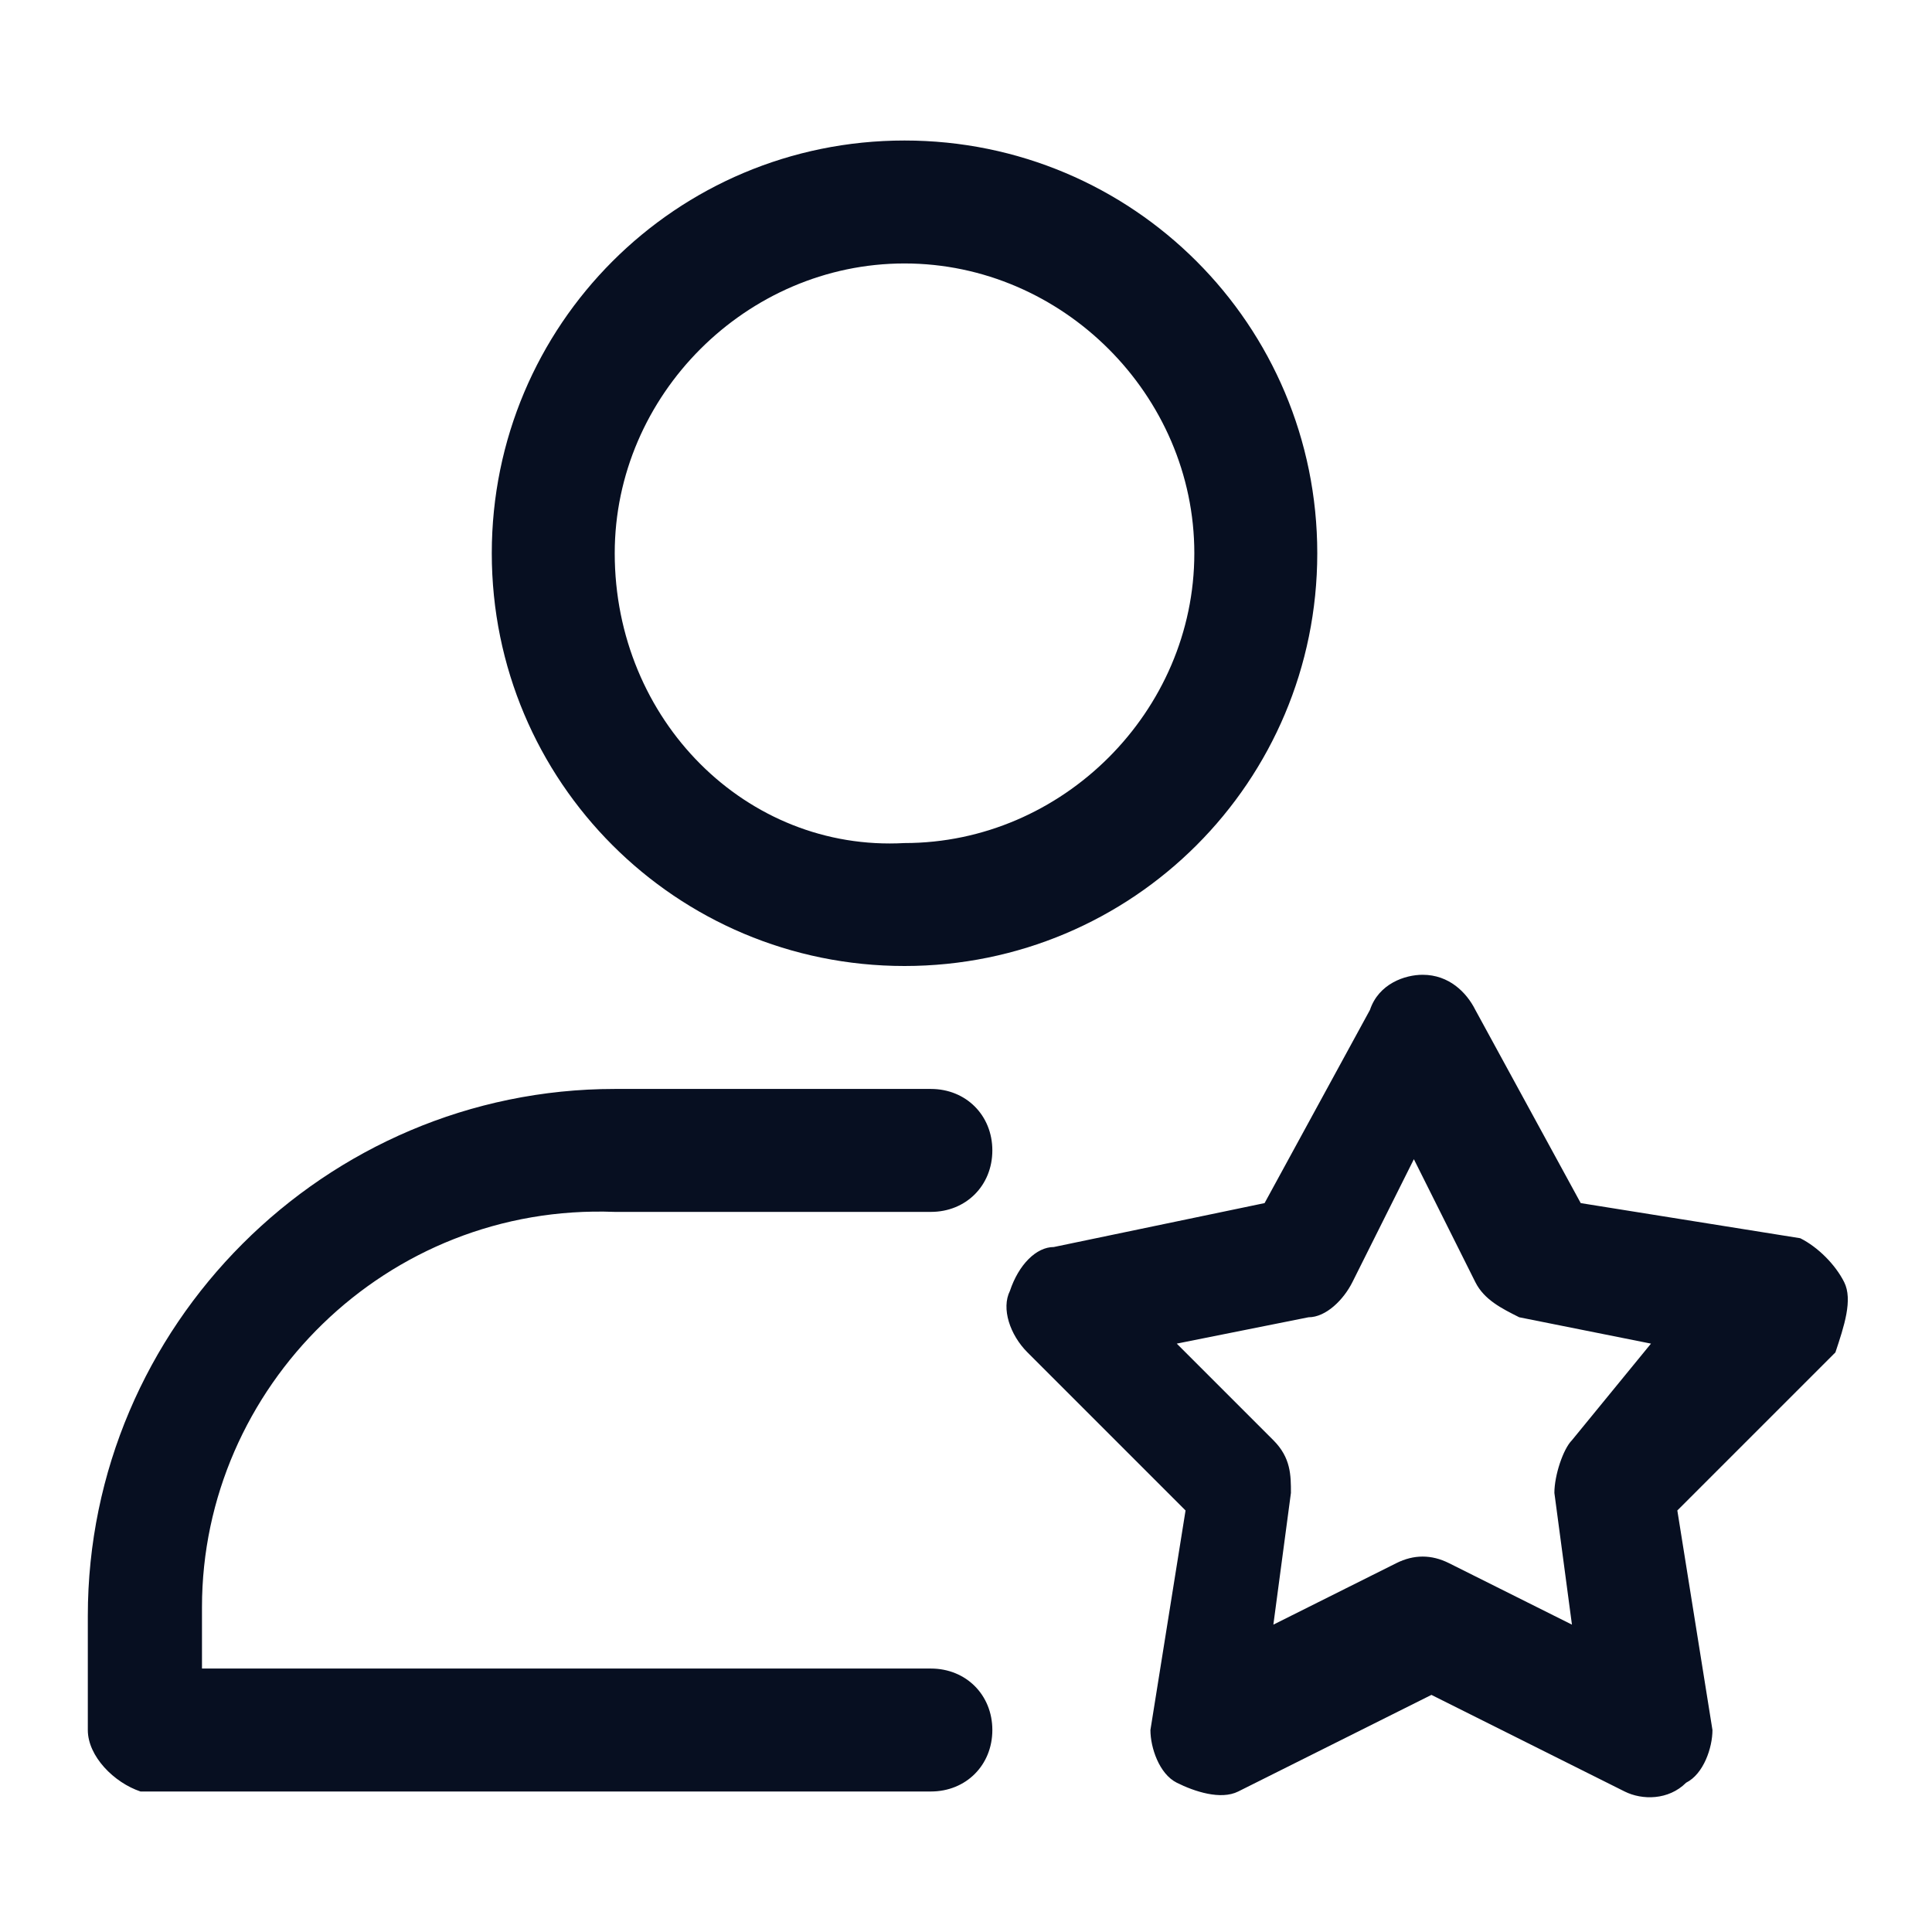 <?xml version="1.0" encoding="utf-8"?>
<!-- Generator: Adobe Illustrator 27.3.1, SVG Export Plug-In . SVG Version: 6.00 Build 0)  -->
<svg version="1.1" id="Layer_1" xmlns="http://www.w3.org/2000/svg" xmlns:xlink="http://www.w3.org/1999/xlink" x="0px" y="0px"
	 viewBox="0 0 22 22" style="enable-background:new 0 0 22 22;" xml:space="preserve">
<style type="text/css">
	.st0{fill-rule:evenodd;clip-rule:evenodd;fill:#070F21;}
</style>
<path class="st0" d="M10.3,11c2.6,0,4.7-2.1,4.7-4.7c0-2.6-2.1-4.7-4.7-4.7c-2.6,0-4.7,2.1-4.7,4.7C5.6,8.9,7.7,11,10.3,11z M10.3,3
	c1.8,0,3.3,1.5,3.3,3.3c0,1.8-1.5,3.3-3.3,3.3C8.5,9.7,7,8.2,7,6.3C7,4.5,8.5,3,10.3,3z M2.3,18.3V19h8.3c0.4,0,0.7,0.3,0.7,0.7
	s-0.3,0.7-0.7,0.7H1.6C1.3,20.3,1,20,1,19.7c0,0,0-0.6,0-1.3c0-3.3,2.7-6,6-6h3.6c0.4,0,0.7,0.3,0.7,0.7c0,0.4-0.3,0.7-0.7,0.7H7
	C4.4,13.7,2.3,15.8,2.3,18.3z M21,14.6c-0.1-0.2-0.3-0.4-0.5-0.5L18,13.7l-1.2-2.2c-0.1-0.2-0.3-0.4-0.6-0.4c-0.2,0-0.5,0.1-0.6,0.4
	l-1.2,2.2L12,14.2c-0.2,0-0.4,0.2-0.5,0.5c-0.1,0.2,0,0.5,0.2,0.7l1.8,1.8l-0.4,2.5c0,0.2,0.1,0.5,0.3,0.6c0.2,0.1,0.5,0.2,0.7,0.1
	l2.2-1.1l2.2,1.1c0.2,0.1,0.5,0.1,0.7-0.1c0.2-0.1,0.3-0.4,0.3-0.6l-0.4-2.5l1.8-1.8C21,15.1,21.1,14.8,21,14.6z M17.9,16.4
	c-0.1,0.1-0.2,0.4-0.2,0.6l0.2,1.5l-1.4-0.7c-0.2-0.1-0.4-0.1-0.6,0l-1.4,0.7l0.2-1.5c0-0.2,0-0.4-0.2-0.6l-1.1-1.1l1.5-0.3
	c0.2,0,0.4-0.2,0.5-0.4l0.7-1.4l0.7,1.4c0.1,0.2,0.3,0.3,0.5,0.4l1.5,0.3L17.9,16.4z"/>
</svg>
